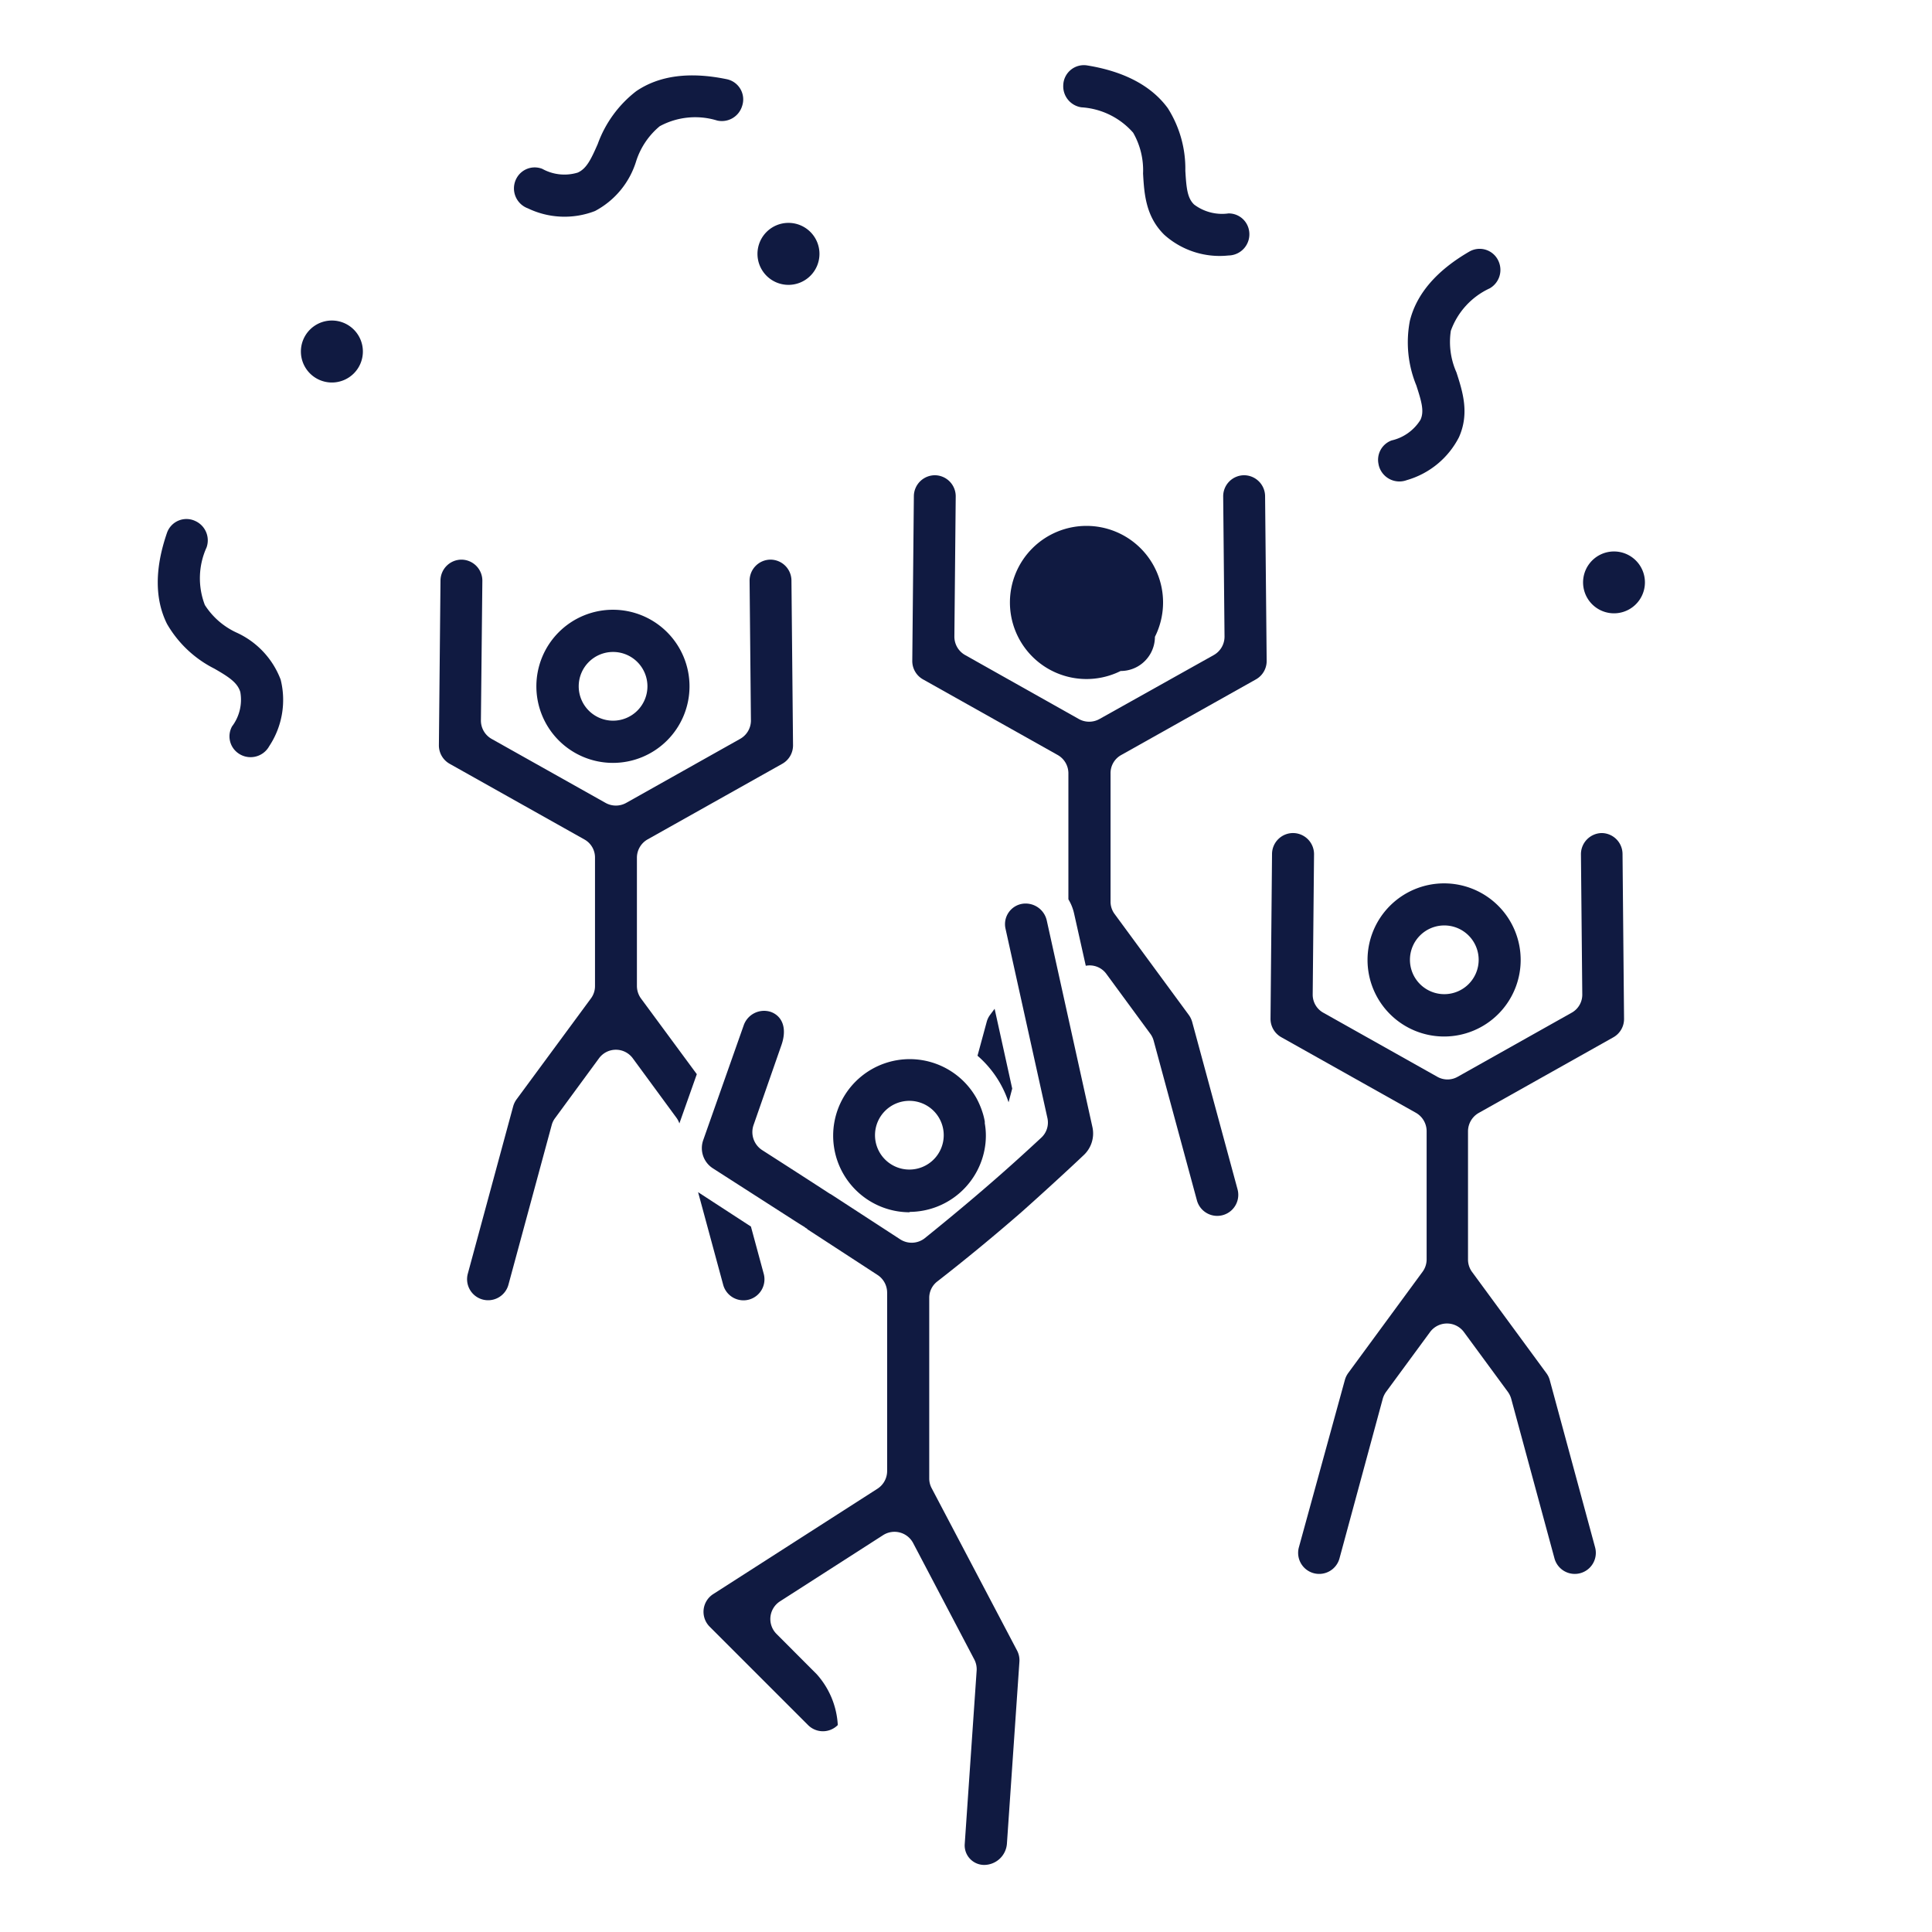 <svg xmlns="http://www.w3.org/2000/svg" width="144" height="144" viewBox="0 0 144 144"><rect width="144" height="144" fill="none"/><g transform="translate(11.769 4.892)"><g transform="translate(-0.006 -0.036)"><path d="M181.722,130.424A5.707,5.707,0,1,0,176,124.717,5.707,5.707,0,0,0,181.722,130.424Zm0-8.278a2.561,2.561,0,1,1-2.561,2.561,2.561,2.561,0,0,1,2.561-2.561Z" transform="translate(-85.835 -58.025)" fill="#101a41"/><path d="M186.561,111.69h0a1.578,1.578,0,0,0-1.537,1.583l.1,10.435a1.537,1.537,0,0,1-.8,1.378l-8.478,4.764a1.537,1.537,0,0,1-1.537,0l-8.478-4.764a1.537,1.537,0,0,1-.8-1.378l.1-10.435a1.573,1.573,0,0,0-1.537-1.583h0A1.568,1.568,0,0,0,162,113.227l-.113,12.295a1.573,1.573,0,0,0,.8,1.383l10.036,5.635a1.583,1.583,0,0,1,.8,1.368v9.554a1.562,1.562,0,0,1-.307.932l-5.533,7.536a1.619,1.619,0,0,0-.251.512L164,164.931a1.568,1.568,0,1,0,3.028.82l3.227-11.905a1.644,1.644,0,0,1,.251-.512l3.268-4.447a1.568,1.568,0,0,1,2.531,0l3.268,4.447a1.644,1.644,0,0,1,.251.512l3.227,11.905a1.568,1.568,0,1,0,3.028-.82l-3.381-12.474a1.536,1.536,0,0,0-.251-.512l-5.533-7.536a1.562,1.562,0,0,1-.307-.932v-9.559a1.578,1.578,0,0,1,.8-1.368l10.03-5.635a1.562,1.562,0,0,0,.8-1.383l-.113-12.295a1.568,1.568,0,0,0-1.562-1.547Z" transform="translate(-78.953 -54.455)" fill="#101a41"/><path d="M129.677,67a5.707,5.707,0,1,0,5.707,5.707A5.707,5.707,0,0,0,129.677,67Zm0,8.278a2.55,2.55,0,1,0,0-.026Z" transform="translate(-60.459 -32.659)" fill="#101a41"/><path d="M55.07,84.907A5.707,5.707,0,1,0,60.777,79.2a5.707,5.707,0,0,0-5.707,5.707Zm8.278,0a2.561,2.561,0,1,1-2.561-2.561,2.561,2.561,0,0,1,2.561,2.561Z" transform="translate(-26.855 -38.609)" fill="#101a41"/><path d="M103.931,155.972a5.717,5.717,0,0,0,5.671-5.1h0a5.871,5.871,0,0,0,.031-.6,5.235,5.235,0,0,0-.082-.907,1.024,1.024,0,0,0,0-.133,4.944,4.944,0,0,0-.22-.83,1.071,1.071,0,0,0-.041-.118,6.254,6.254,0,0,0-.364-.8h0A5.707,5.707,0,1,0,103.962,156Zm0-8.278a2.561,2.561,0,1,1-2.561,2.561A2.561,2.561,0,0,1,103.931,147.694Z" transform="translate(-47.915 -70.5)" fill="#101a41"/><path d="M102.975,121.972h0a1.537,1.537,0,0,0-1.2,1.839l3.12,14.1a1.537,1.537,0,0,1-.461,1.491c-1.168,1.086-2.356,2.162-3.55,3.2-1.675,1.46-3.4,2.894-5.123,4.283a1.578,1.578,0,0,1-1.834.087l-5.056-3.289a1.685,1.685,0,0,0-.2-.118h0c-.087-.051-.774-.512-5.031-3.243a1.6,1.6,0,0,1-.645-1.865l2.049-5.876c.512-1.383.051-2.269-.763-2.561h0a1.609,1.609,0,0,0-2.013.984l-3.022,8.57a1.788,1.788,0,0,0,.712,2.1l6.009,3.857c.277.179.553.353.815.512l.113.087h0l.1.051v.031l5.246,3.417a1.578,1.578,0,0,1,.712,1.317v13.289a1.568,1.568,0,0,1-.717,1.322l-12.249,7.858a1.568,1.568,0,0,0-.261,2.428l7.331,7.331a1.562,1.562,0,0,0,2.218,0h0a6.178,6.178,0,0,0-1.568-3.786l-3-3.007a1.568,1.568,0,0,1,.261-2.428l7.684-4.933a1.573,1.573,0,0,1,2.239.589l4.559,8.678a1.578,1.578,0,0,1,.174.835l-.886,12.9A1.455,1.455,0,0,0,100.2,193.6h0a1.711,1.711,0,0,0,1.68-1.568l.932-13.575a1.568,1.568,0,0,0-.174-.835l-6.368-12.105a1.537,1.537,0,0,1-.179-.727V151.341a1.537,1.537,0,0,1,.6-1.229c2.126-1.655,4.226-3.386,6.25-5.148,1.158-1.025,3.407-3.074,4.667-4.272a2.208,2.208,0,0,0,.645-2.09l-3.407-15.415a1.614,1.614,0,0,0-1.875-1.214Z" transform="translate(-38.594 -59.455)" fill="#101a41"/><path d="M134.472,59.63h0a1.568,1.568,0,0,0-1.537,1.583l.1,10.435a1.573,1.573,0,0,1-.8,1.383L123.714,77.8a1.578,1.578,0,0,1-1.537,0L113.7,73.031a1.573,1.573,0,0,1-.8-1.383l.1-10.435a1.568,1.568,0,0,0-1.537-1.583h0a1.573,1.573,0,0,0-1.583,1.537l-.118,12.295a1.568,1.568,0,0,0,.8,1.383l10.036,5.635a1.568,1.568,0,0,1,.8,1.368v9.39a3.54,3.54,0,0,1,.425,1.06l.871,3.893a1.537,1.537,0,0,1,1.537.61l3.268,4.452a1.537,1.537,0,0,1,.251.512l3.227,11.911a1.569,1.569,0,0,0,3.028-.825l-3.381-12.474a1.654,1.654,0,0,0-.246-.512l-5.538-7.536a1.537,1.537,0,0,1-.3-.927V81.848a1.537,1.537,0,0,1,.8-1.368l10.036-5.635a1.568,1.568,0,0,0,.8-1.383l-.118-12.295a1.573,1.573,0,0,0-1.578-1.537Z" transform="translate(-53.529 -29.064)" fill="#101a41"/><path d="M121.566,144.232l.272-1.025-1.311-5.948-.343.461a1.537,1.537,0,0,0-.246.512l-.686,2.526a7.833,7.833,0,0,1,2.316,3.473Z" transform="translate(-58.157 -66.926)" fill="#101a41"/><path d="M82.391,171.947a1.568,1.568,0,0,0,1.1-1.926l-.953-3.519L78.6,163.94l1.865,6.885a1.568,1.568,0,0,0,1.926,1.122Z" transform="translate(-38.331 -79.938)" fill="#101a41"/><path d="M55.649,103.682V94.122a1.568,1.568,0,0,1,.8-1.363l10.036-5.635a1.573,1.573,0,0,0,.8-1.383l-.118-12.295a1.568,1.568,0,0,0-1.583-1.537h0a1.568,1.568,0,0,0-1.537,1.583l.1,10.435a1.573,1.573,0,0,1-.815,1.347L54.85,90.04a1.578,1.578,0,0,1-1.537,0l-8.483-4.764a1.573,1.573,0,0,1-.809-1.363l.108-10.42a1.568,1.568,0,0,0-1.537-1.583h0a1.568,1.568,0,0,0-1.583,1.537L40.89,85.742a1.573,1.573,0,0,0,.8,1.383L51.725,92.76a1.537,1.537,0,0,1,.8,1.363v9.559a1.537,1.537,0,0,1-.3.927l-5.553,7.536a1.655,1.655,0,0,0-.246.512l-3.381,12.474a1.568,1.568,0,1,0,3.028.82L49.3,114.045a1.475,1.475,0,0,1,.251-.512l3.268-4.452a1.562,1.562,0,0,1,2.526,0l3.268,4.452a1.491,1.491,0,0,1,.2.4l1.3-3.673-4.155-5.635A1.593,1.593,0,0,1,55.649,103.682Z" transform="translate(-19.94 -35.053)" fill="#101a41"/><path d="M177.582,42.792a1.583,1.583,0,0,0,2.1,1.137,6.327,6.327,0,0,0,3.883-3.192c.8-1.783.277-3.407-.184-4.836a5.572,5.572,0,0,1-.42-3.1,5.55,5.55,0,0,1,2.9-3.166,1.583,1.583,0,0,0,.656-2.024h0a1.537,1.537,0,0,0-2.182-.712c-2.444,1.419-3.929,3.151-4.426,5.154a8.453,8.453,0,0,0,.482,4.821c.394,1.214.6,1.931.307,2.561a3.433,3.433,0,0,1-2.152,1.537,1.537,1.537,0,0,0-.968,1.788Z" transform="translate(-86.588 -13)" fill="#101a41"/><path d="M209.65,70.72a2.305,2.305,0,1,0,1.635.675A2.31,2.31,0,0,0,209.65,70.72Z" transform="translate(-101.12 -34.473)" fill="#101a41"/><path d="M52.829,11.355a6.29,6.29,0,0,0,5.02.21,6.282,6.282,0,0,0,3.074-3.729,5.611,5.611,0,0,1,1.752-2.592,5.551,5.551,0,0,1,4.278-.425,1.578,1.578,0,0,0,1.86-1.071h0A1.537,1.537,0,0,0,67.65,1.735c-2.766-.569-5.025-.266-6.731.9a8.7,8.7,0,0,0-2.864,3.934c-.512,1.168-.84,1.839-1.491,2.131a3.4,3.4,0,0,1-2.638-.277,1.537,1.537,0,0,0-1.916.686,1.583,1.583,0,0,0,.82,2.249Z" transform="translate(-25.266 -0.692)" fill="#101a41"/><path d="M5.847,74.457A5.561,5.561,0,0,1,3.5,72.408a5.557,5.557,0,0,1,.128-4.293A1.583,1.583,0,0,0,2.8,66.153h0a1.537,1.537,0,0,0-2.121.871c-.922,2.669-.917,4.949,0,6.793A8.474,8.474,0,0,0,4.2,77.146c1.112.635,1.737,1.06,1.942,1.747a3.291,3.291,0,0,1-.615,2.561,1.537,1.537,0,0,0,.435,1.983A1.588,1.588,0,0,0,8.3,82.925a6.244,6.244,0,0,0,.85-4.954A6.3,6.3,0,0,0,5.847,74.457Z" transform="translate(0.006 -32.17)" fill="#101a41"/><path d="M133.079,3.107A5.582,5.582,0,0,1,136.937,5a5.627,5.627,0,0,1,.738,3.043c.087,1.5.19,3.2,1.588,4.57a6.187,6.187,0,0,0,4.78,1.537,1.578,1.578,0,0,0,1.537-1.824,1.537,1.537,0,0,0-1.537-1.311,3.458,3.458,0,0,1-2.561-.661c-.512-.487-.579-1.245-.656-2.52a8.425,8.425,0,0,0-1.306-4.662C138.31,1.519,136.291.433,133.5-.017a1.537,1.537,0,0,0-1.772,1.46h0A1.583,1.583,0,0,0,133.079,3.107Z" transform="translate(-64.241 0.036)" fill="#101a41"/><path d="M89.55,27.531a2.31,2.31,0,1,0-2.31-2.31,2.31,2.31,0,0,0,2.31,2.31Z" transform="translate(-42.545 -11.155)" fill="#101a41"/><path d="M23.12,37.12a2.31,2.31,0,1,0,2.31,2.31,2.31,2.31,0,0,0-2.31-2.31Z" transform="translate(-10.146 -18.086)" fill="#101a41"/></g></g></svg>